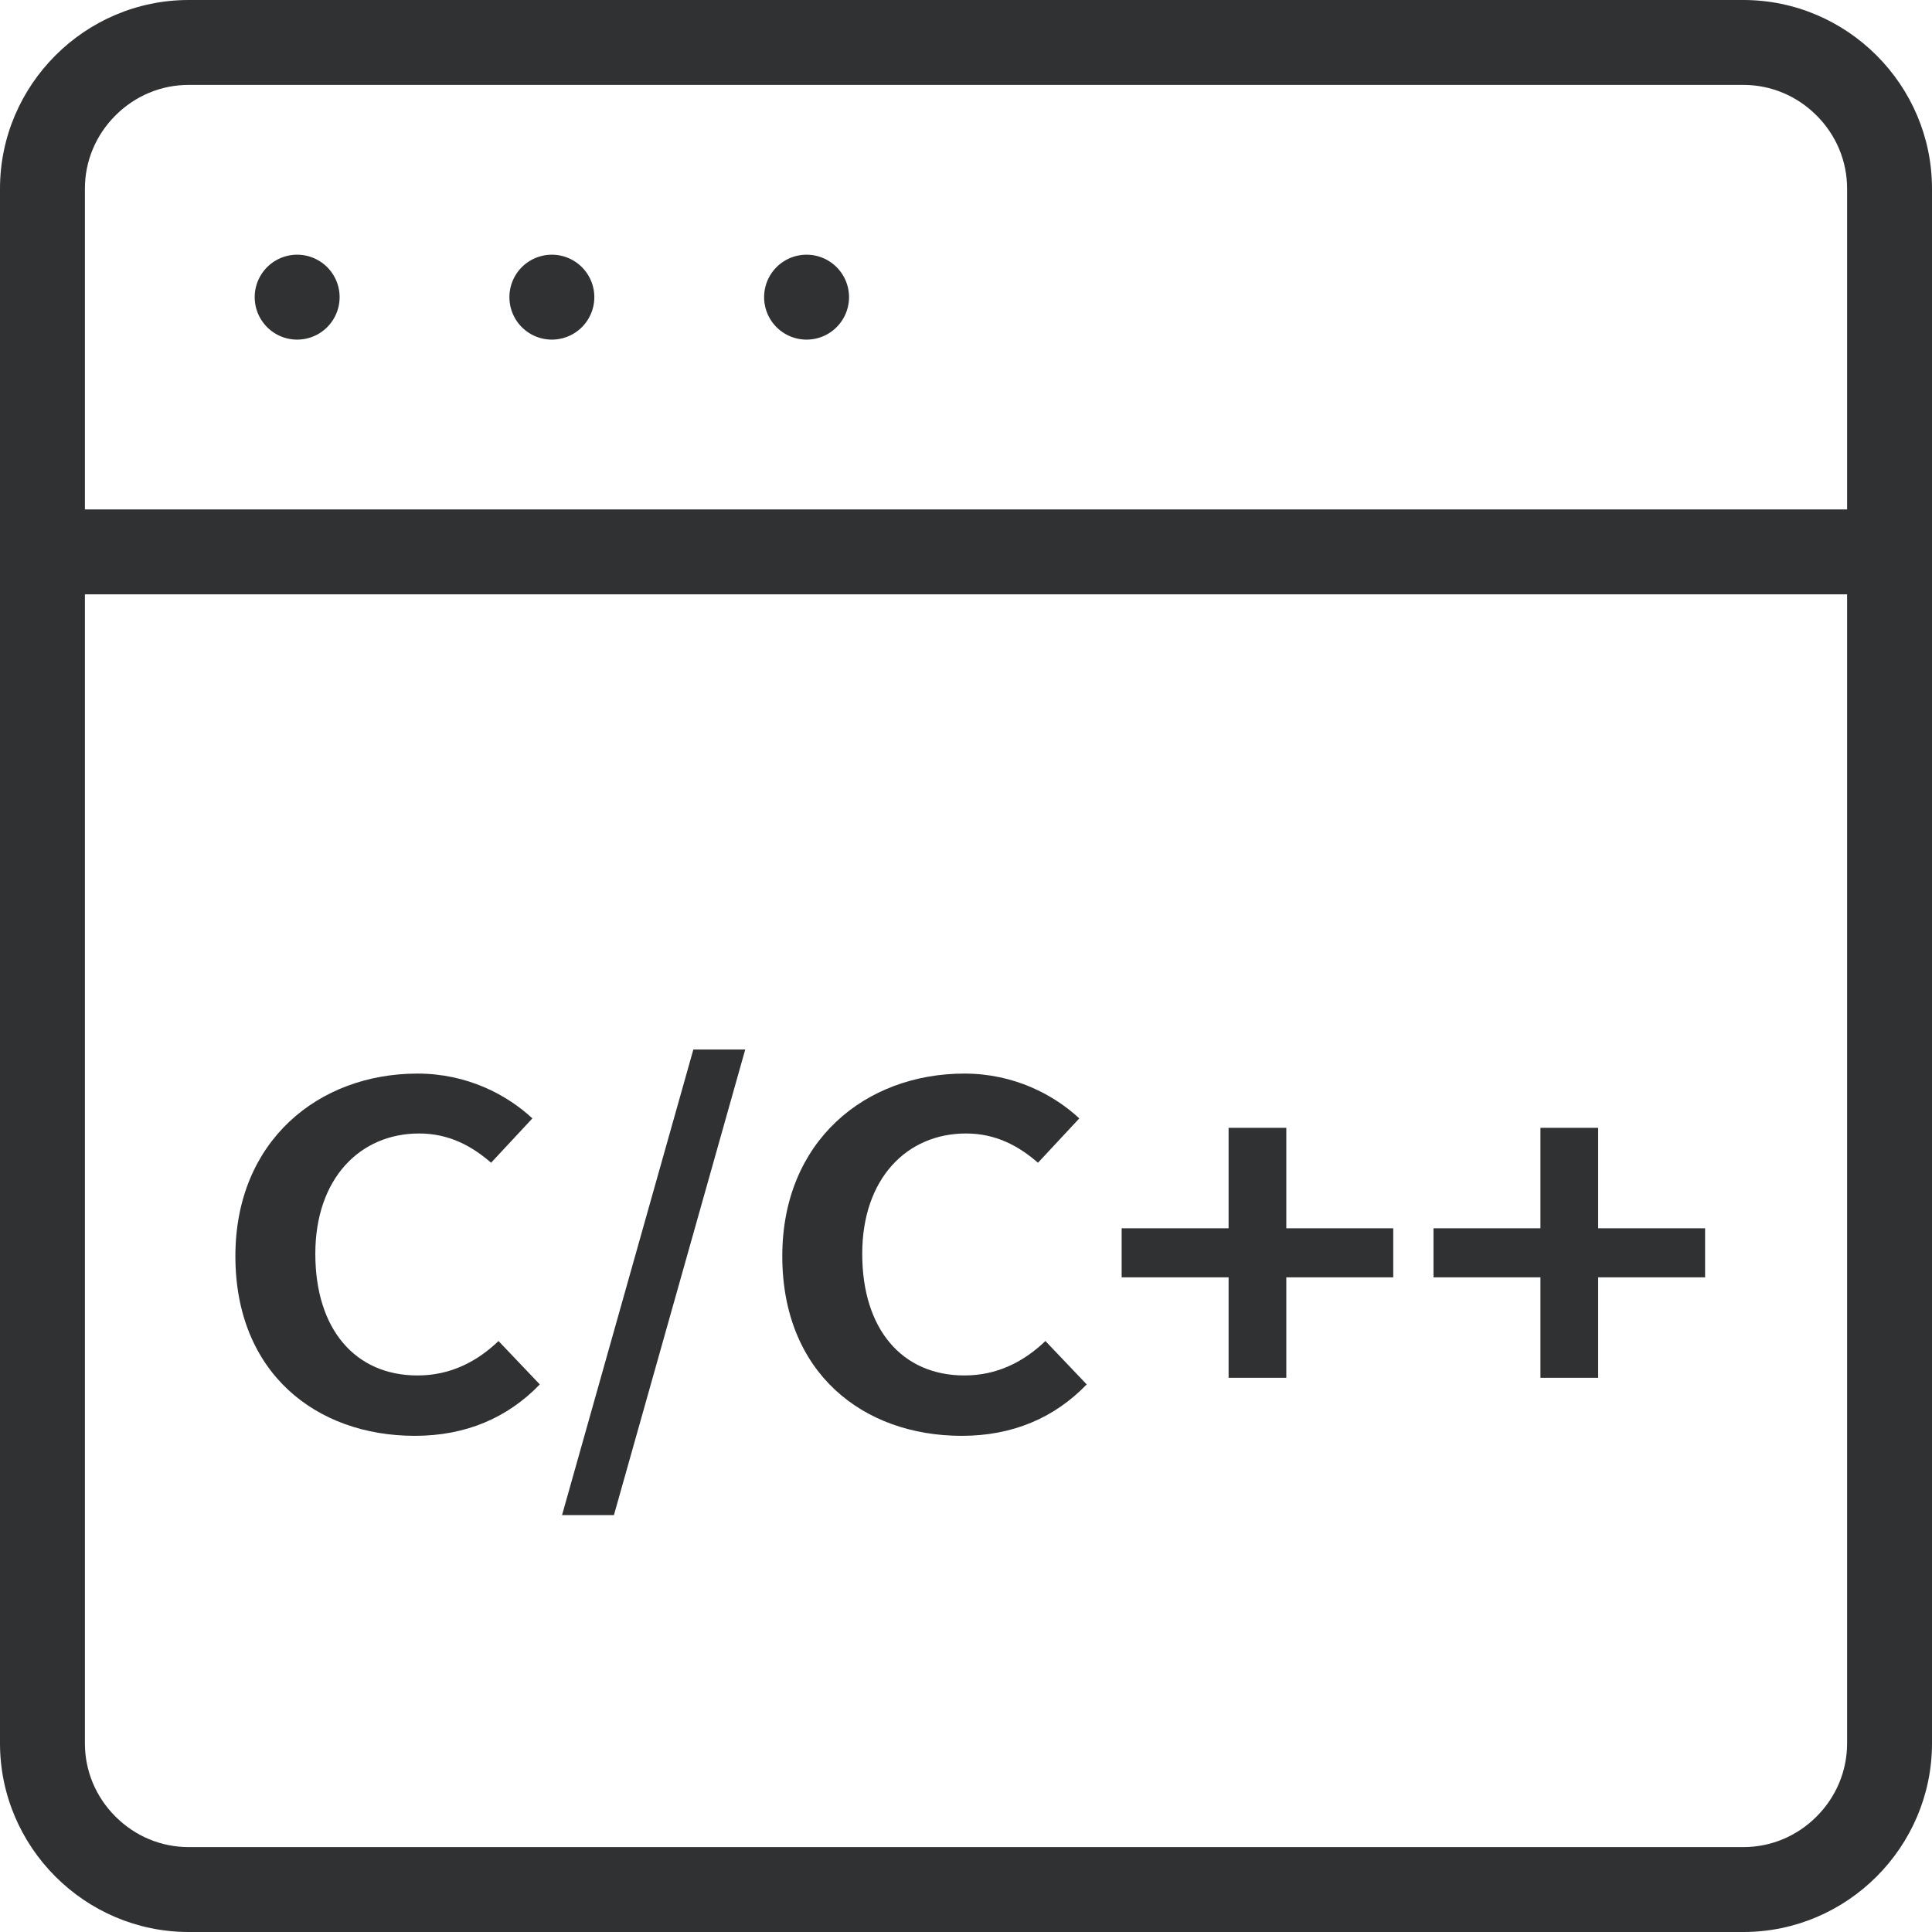 <?xml version="1.0" standalone="no"?><!DOCTYPE svg PUBLIC "-//W3C//DTD SVG 1.1//EN" "http://www.w3.org/Graphics/SVG/1.1/DTD/svg11.dtd"><svg t="1742458450307" class="icon" viewBox="0 0 1024 1024" version="1.1" xmlns="http://www.w3.org/2000/svg" p-id="3373" xmlns:xlink="http://www.w3.org/1999/xlink" width="200" height="200"><path d="M924 0H100C45 0 0 45 0 100v824c0 55 45 100 100 100h824c55 0 100-45 100-100V100c0-55-45-100-100-100z m55 924c0 14.58-5.75 28.36-16.19 38.81S938.58 979 924 979H100c-14.58 0-28.36-5.75-38.81-16.19S45 938.58 45 924V315h934v609zM45 270V100c0-14.58 5.75-28.36 16.19-38.81C71.64 50.75 85.42 45 100 45h824c14.58 0 28.36 5.75 38.81 16.19C973.25 71.64 979 85.42 979 100v170H45z" fill="#303133" p-id="3374"></path><path d="M157.5 157.5m-22.5 0a22.5 22.5 0 1 0 45 0 22.5 22.5 0 1 0-45 0Z" fill="#303133" p-id="3375"></path><path d="M292.5 157.5m-22.5 0a22.5 22.5 0 1 0 45 0 22.5 22.5 0 1 0-45 0Z" fill="#303133" p-id="3376"></path><path d="M427.5 157.5m-22.5 0a22.5 22.5 0 1 0 45 0 22.5 22.5 0 1 0-45 0Z" fill="#303133" p-id="3377"></path><path d="M124.76 665.77c0-61 44.06-96.75 96.53-96.75 26.38 0 47.42 11.25 60.89 23.75l-21.89 23.5c-10.38-9-22.45-15.5-38.16-15.5-31.43 0-55 24-55 63.75 0 40.25 21.33 64.5 54.16 64.5 17.68 0 31.71-7.5 42.93-18.25l21.89 23c-17.12 17.75-39.29 27.25-66.22 27.25-52.47 0-95.13-33.5-95.13-95.25zM367.49 556.27h27.5L325.4 803.02h-27.5l69.59-246.75zM414.63 665.77c0-61 44.06-96.75 96.53-96.75 26.38 0 47.42 11.25 60.89 23.75l-21.89 23.5c-10.38-9-22.45-15.5-38.16-15.5-31.43 0-55 24-55 63.75 0 40.25 21.33 64.5 54.16 64.5 17.68 0 31.71-7.5 42.93-18.25l21.89 23c-17.12 17.75-39.29 27.25-66.22 27.25-52.48 0-95.13-33.5-95.13-95.25zM651.18 677.02H594.5v-26h56.68v-53.25h30.59v53.25h56.68v26h-56.68v53.25h-30.59v-53.25zM816.46 677.02h-56.68v-26h56.68v-53.25h30.59v53.25h56.68v26h-56.68v53.25h-30.59v-53.25z" fill="#303133" p-id="3378"></path></svg>
